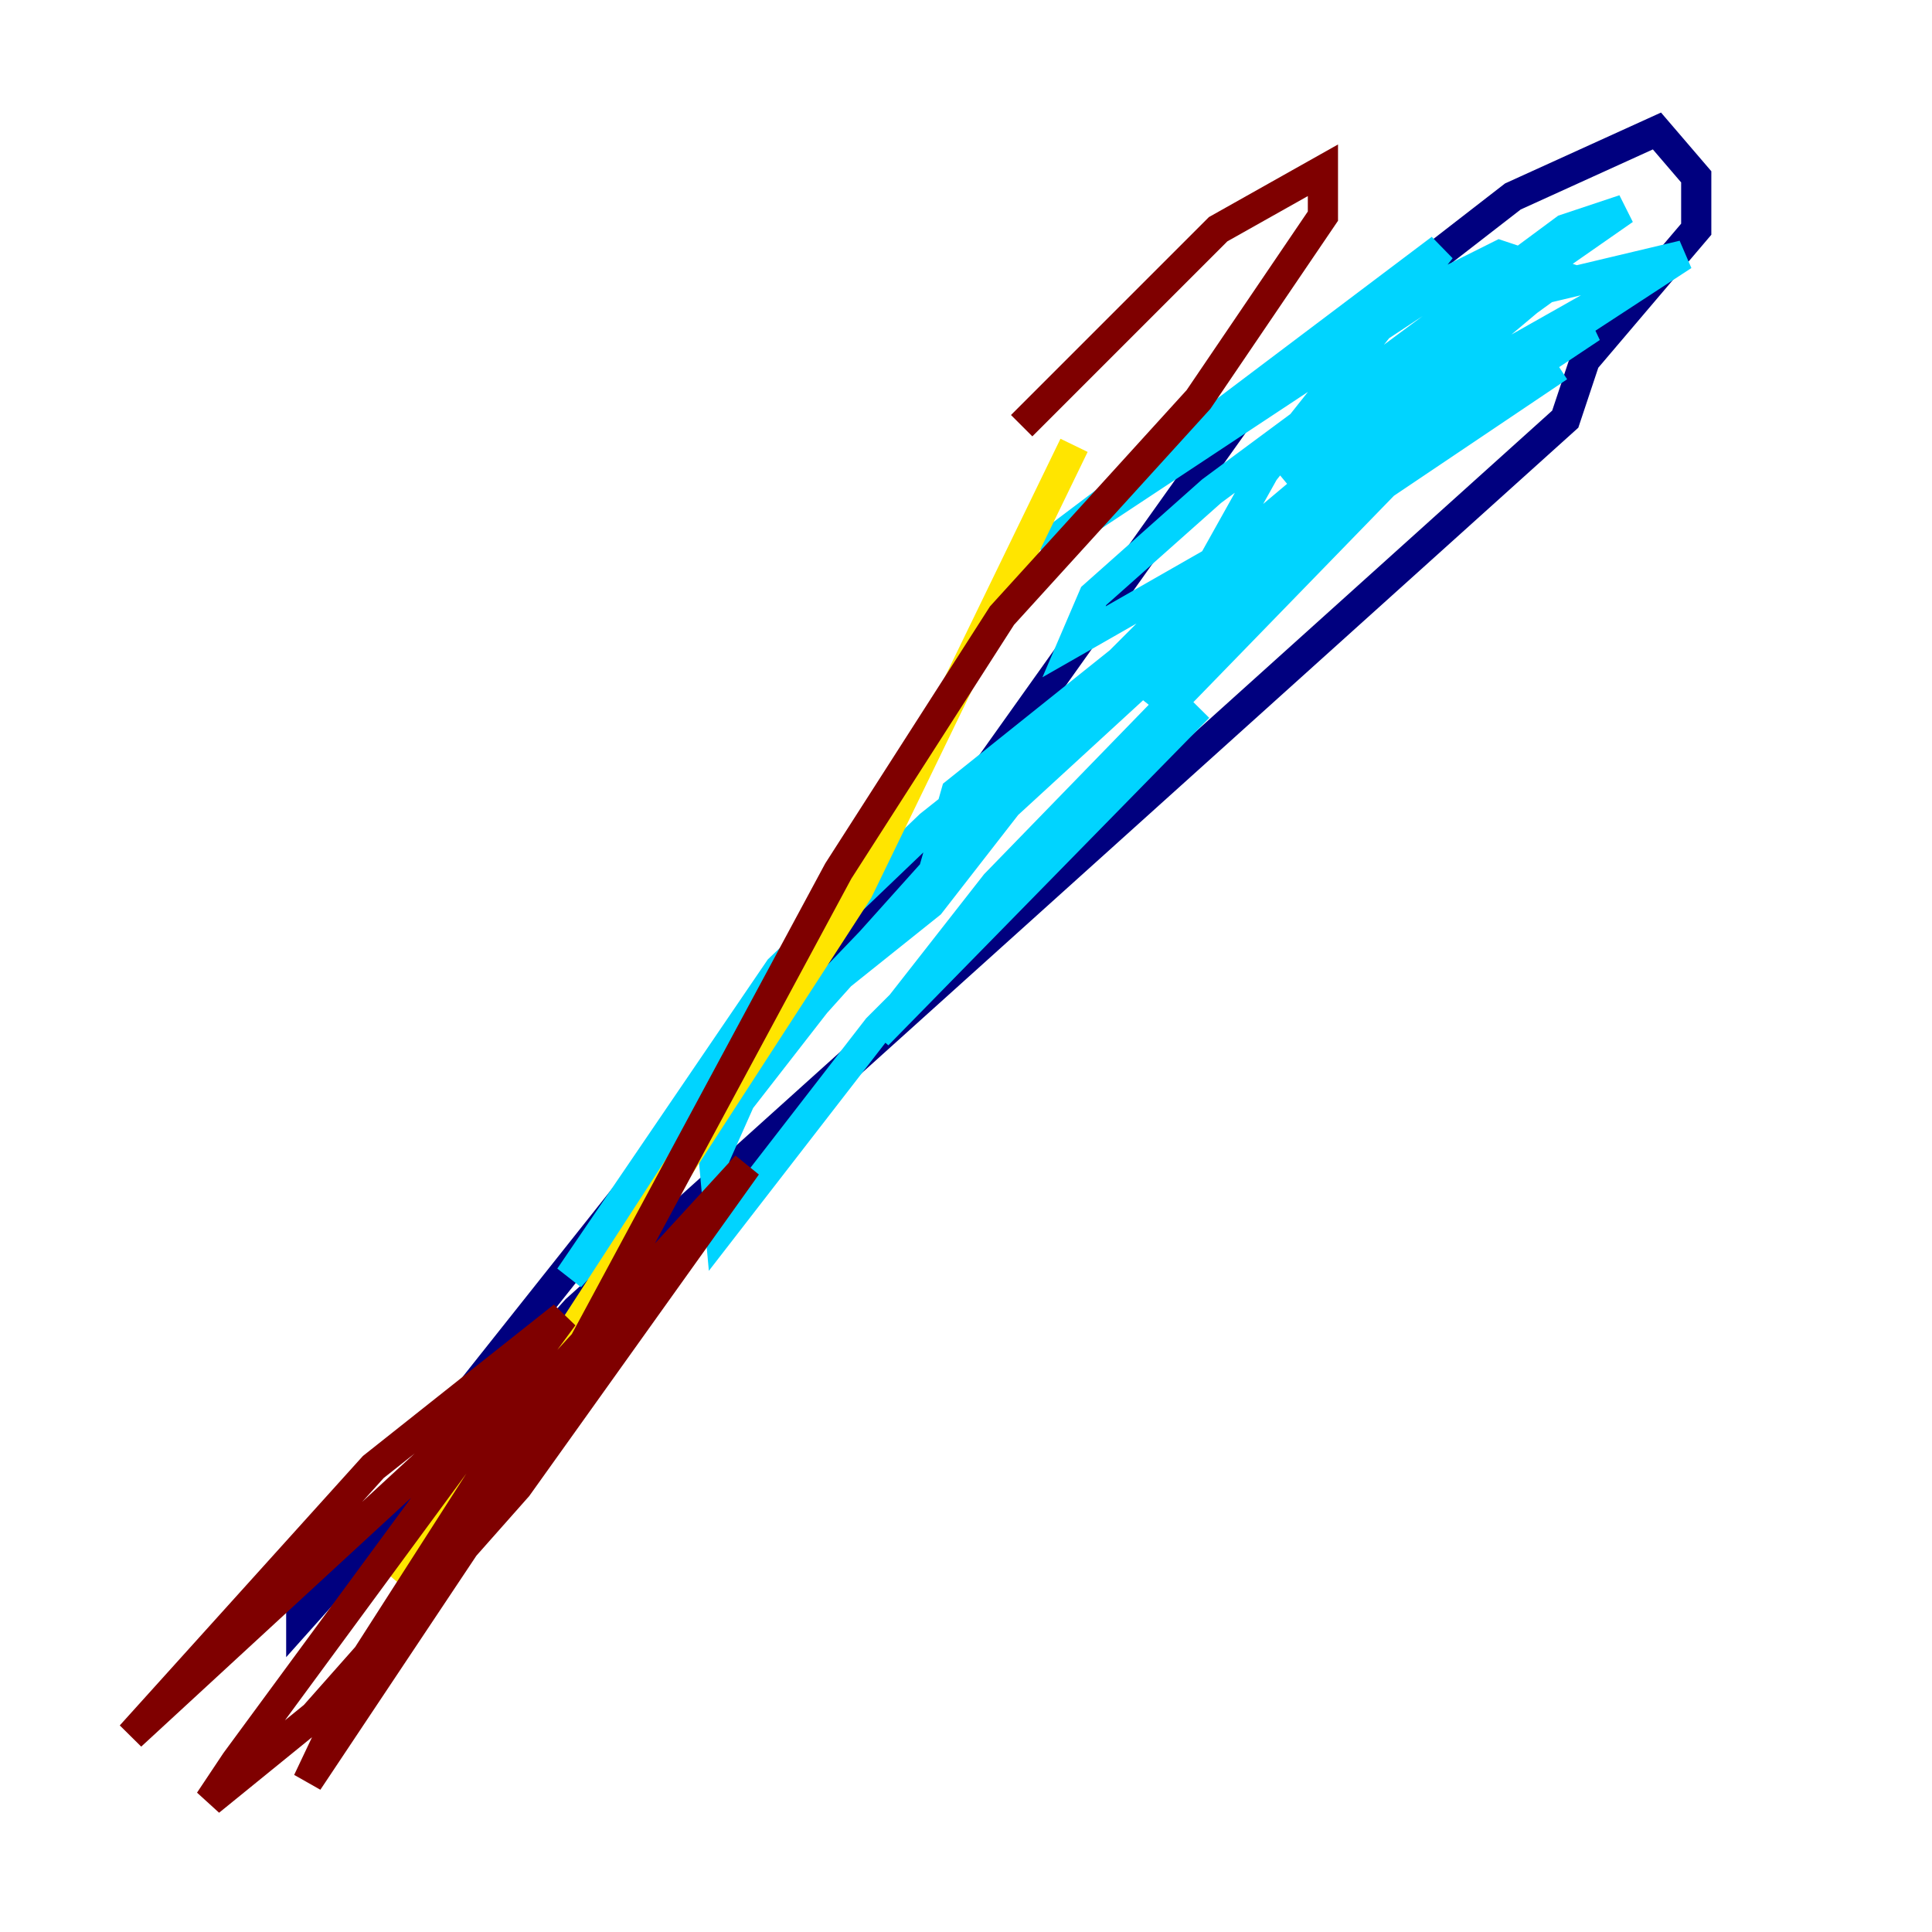 <?xml version="1.0" encoding="utf-8" ?>
<svg baseProfile="tiny" height="128" version="1.2" viewBox="0,0,128,128" width="128" xmlns="http://www.w3.org/2000/svg" xmlns:ev="http://www.w3.org/2001/xml-events" xmlns:xlink="http://www.w3.org/1999/xlink"><defs /><polyline fill="none" points="29.939,93.722 53.37,64.217 64.651,52.068 82.875,26.468 100.231,13.017 109.776,8.678 112.38,11.715 112.38,15.186 105.003,23.864 103.702,27.77 38.183,86.78 19.959,107.173 19.959,103.702 24.298,99.797" stroke="#00007f" stroke-width="2" /><polyline fill="none" points="88.515,31.241 86.78,34.278 74.197,43.824 92.42,29.071 77.668,40.352 62.481,55.539 63.349,52.502 80.705,38.617 103.268,24.298 79.403,40.352 63.349,56.407 89.817,32.108 105.437,21.695 101.098,22.997 75.932,41.22 103.268,18.224 99.363,16.922 95.891,18.658 68.99,36.447 95.458,16.488 83.742,31.241 75.498,45.993 95.891,27.77 65.953,58.576 58.142,68.556 79.403,46.861 58.142,68.122 47.729,81.573 47.295,76.8 49.031,72.895 55.105,65.085 75.498,43.824 88.949,32.976 61.614,54.671 51.634,64.217 37.749,84.61 68.122,50.766 80.705,39.051 101.966,22.997 71.159,48.597 73.329,45.559 97.627,24.732 107.607,19.091 78.536,42.088 90.251,30.807 111.512,16.922 102.4,19.091 85.044,31.675 93.288,23.864 107.607,13.885 103.702,15.186 80.271,32.542 72.461,39.485 71.159,42.522 95.458,28.637 70.725,48.163 61.614,59.878 55.105,65.085" stroke="#00d4ff" stroke-width="2" /><polyline fill="none" points="71.159,29.505 56.841,59.01 31.241,98.495 26.034,104.57" stroke="#ffe500" stroke-width="2" /><polyline fill="none" points="67.688,28.203 80.705,15.186 87.647,11.281 87.647,14.319 79.403,26.468 66.386,40.786 55.539,57.709 34.278,97.193 20.393,118.02 24.298,109.776 35.146,92.854 49.464,77.234 34.278,98.495 20.827,113.681 13.885,119.322 15.62,116.719 37.315,87.214 24.732,97.193 8.678,114.983 36.447,89.383" stroke="#7f0000" stroke-width="2" /></svg>